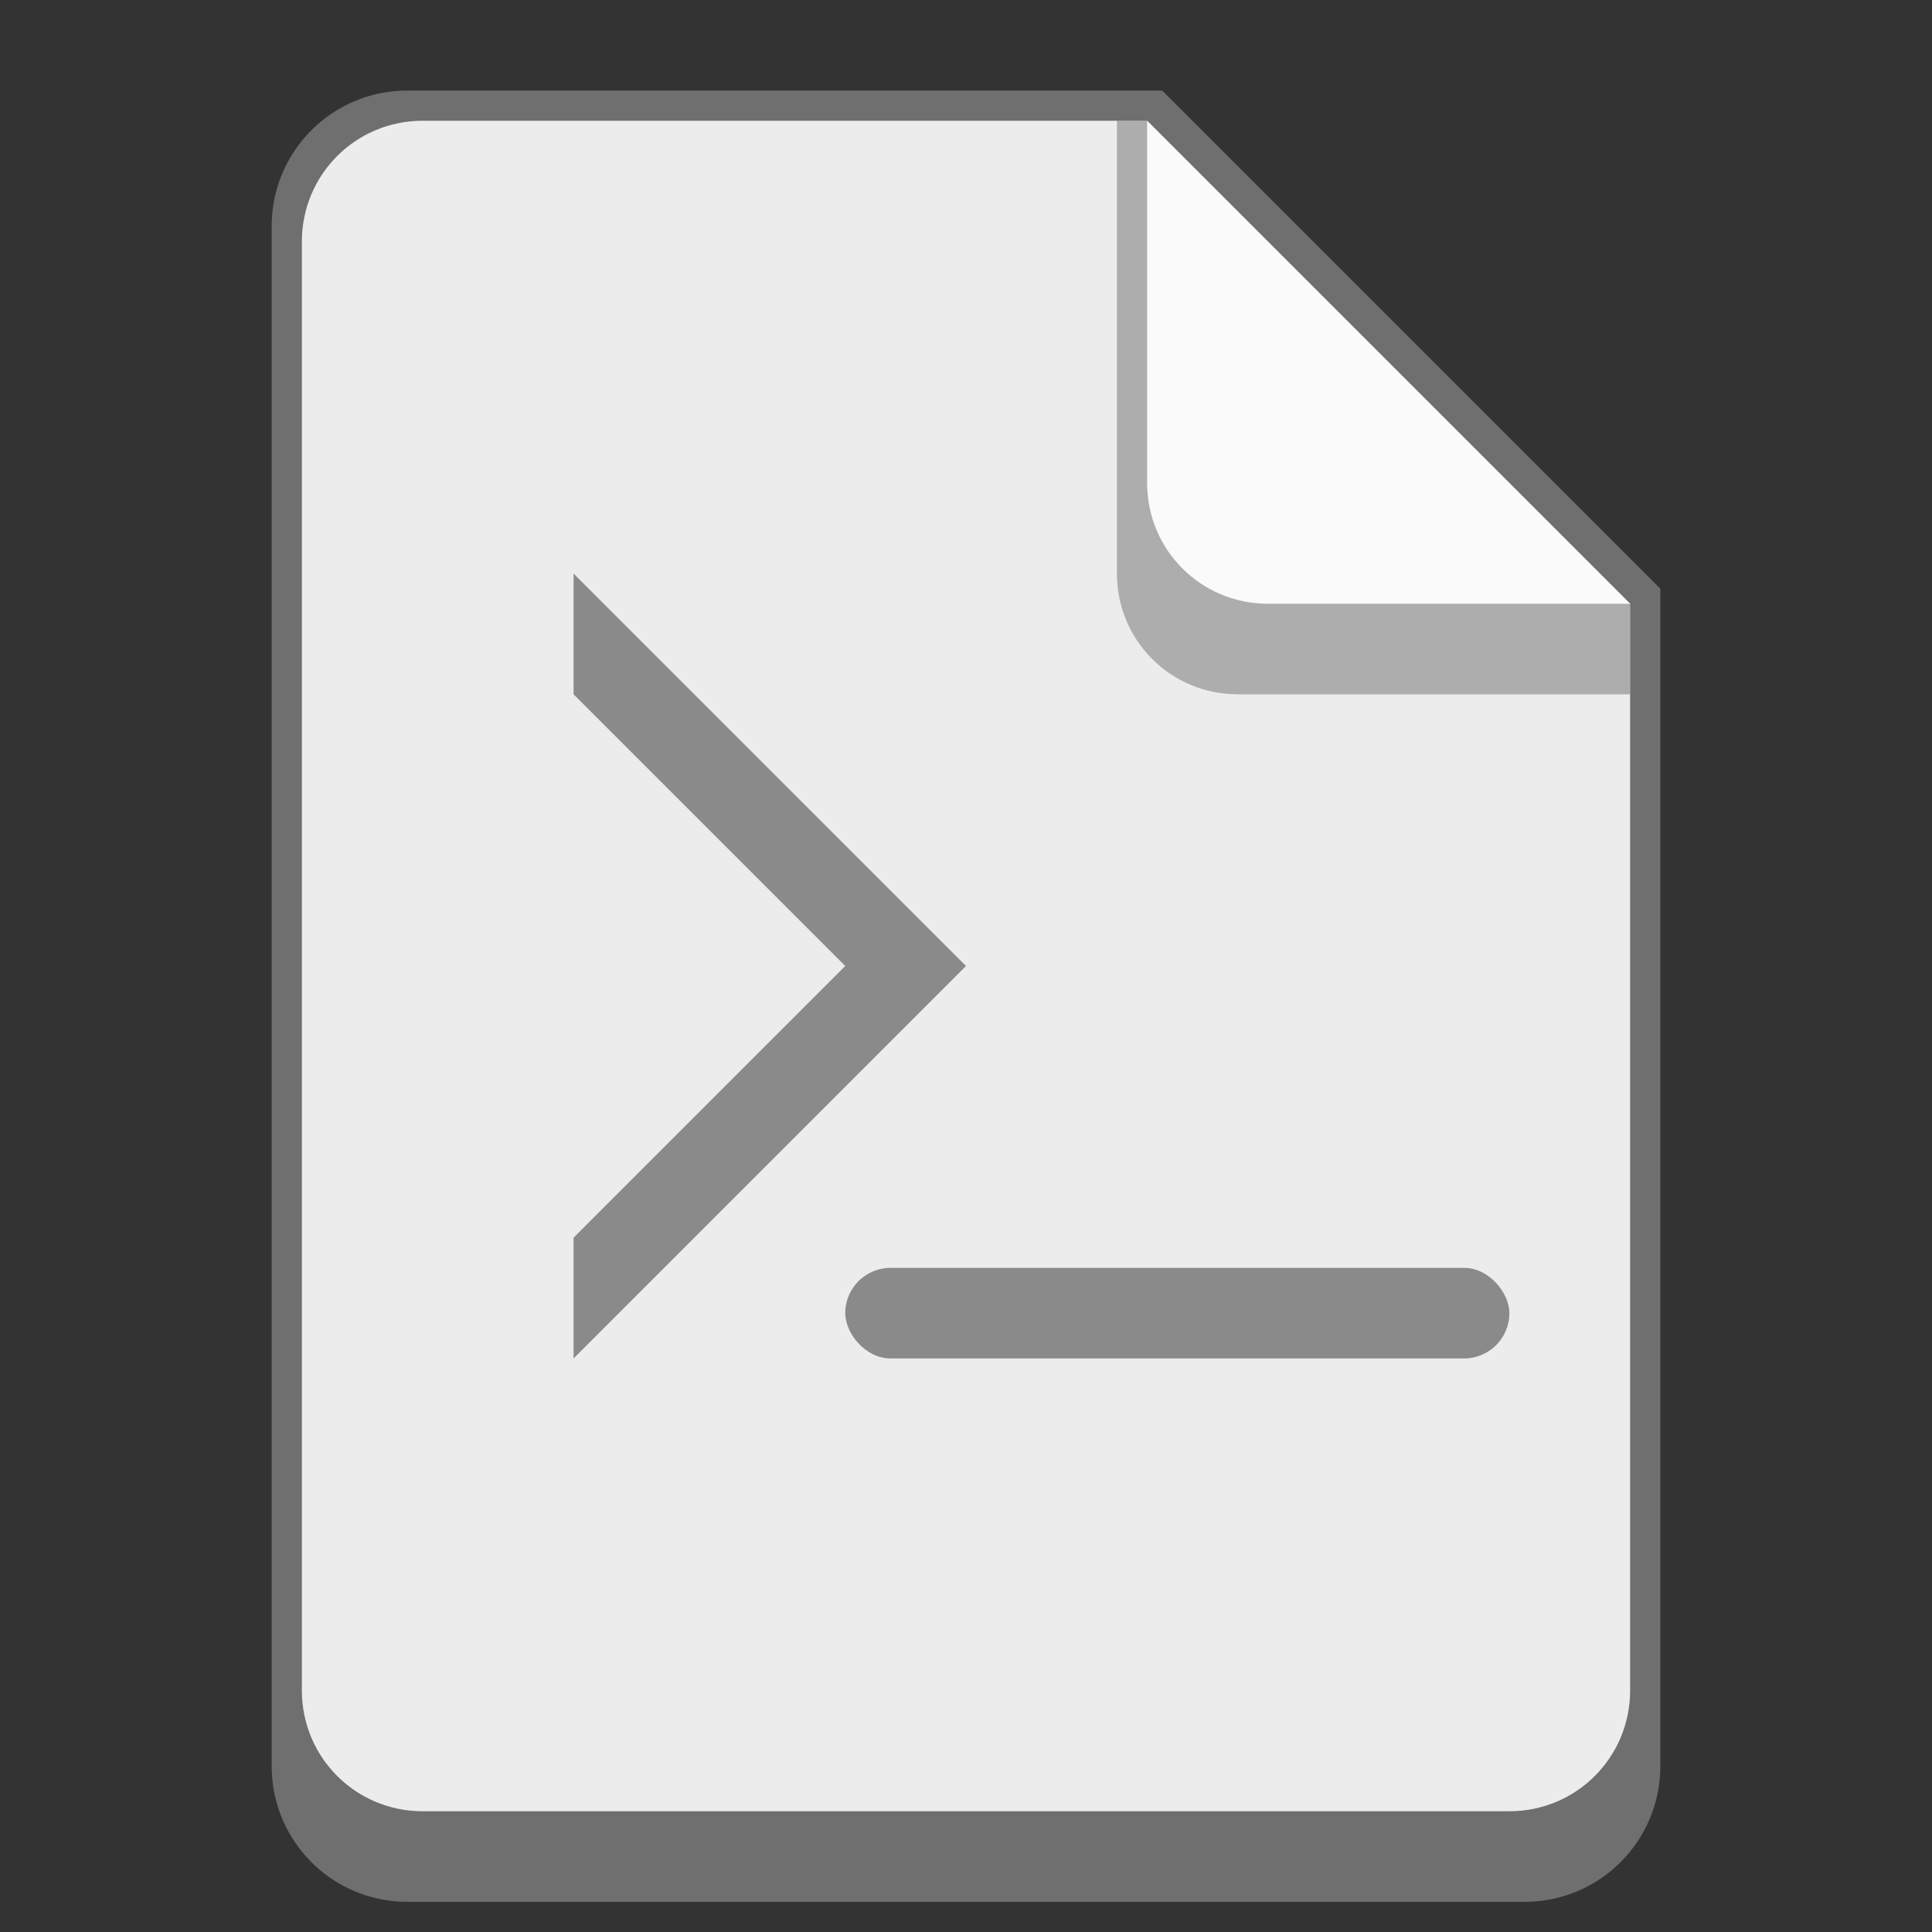 <svg version="1.0" viewBox="0 0 64 64" xmlns="http://www.w3.org/2000/svg"><rect x="0" y="0" width="64" height="64" fill="#333333" stroke="none"/><g transform="translate(-224 80)"><path d="M237.5-77a4.49 4.49 0 0 0-4.5 4.5v51a4.49 4.49 0 0 0 4.5 4.5h37a4.49 4.49 0 0 0 4.5-4.5v-39L262.5-77z" fill="#6f6f6f"/><path d="M278-60v36c0 2.216-1.784 4-4 4h-36c-2.216 0-4-1.784-4-4v-48c0-2.216 1.784-4 4-4h24" fill="#ececec"/><path d="M278-57h-13c-2.216 0-4-1.784-4-4v-15h1l16 16z" fill="#6f6f6f" fill-opacity=".502"/><path d="M278-60h-12c-2.216 0-4-1.784-4-4v-12" fill="#fafafa"/><path d="m256-48-13-13v4l9 9-9 9v4z" fill="#6f6f6f" fill-opacity=".784"/><rect x="252" y="-38" width="22" height="3" ry="1.5" fill="#6f6f6f" fill-opacity=".784"/></g></svg>